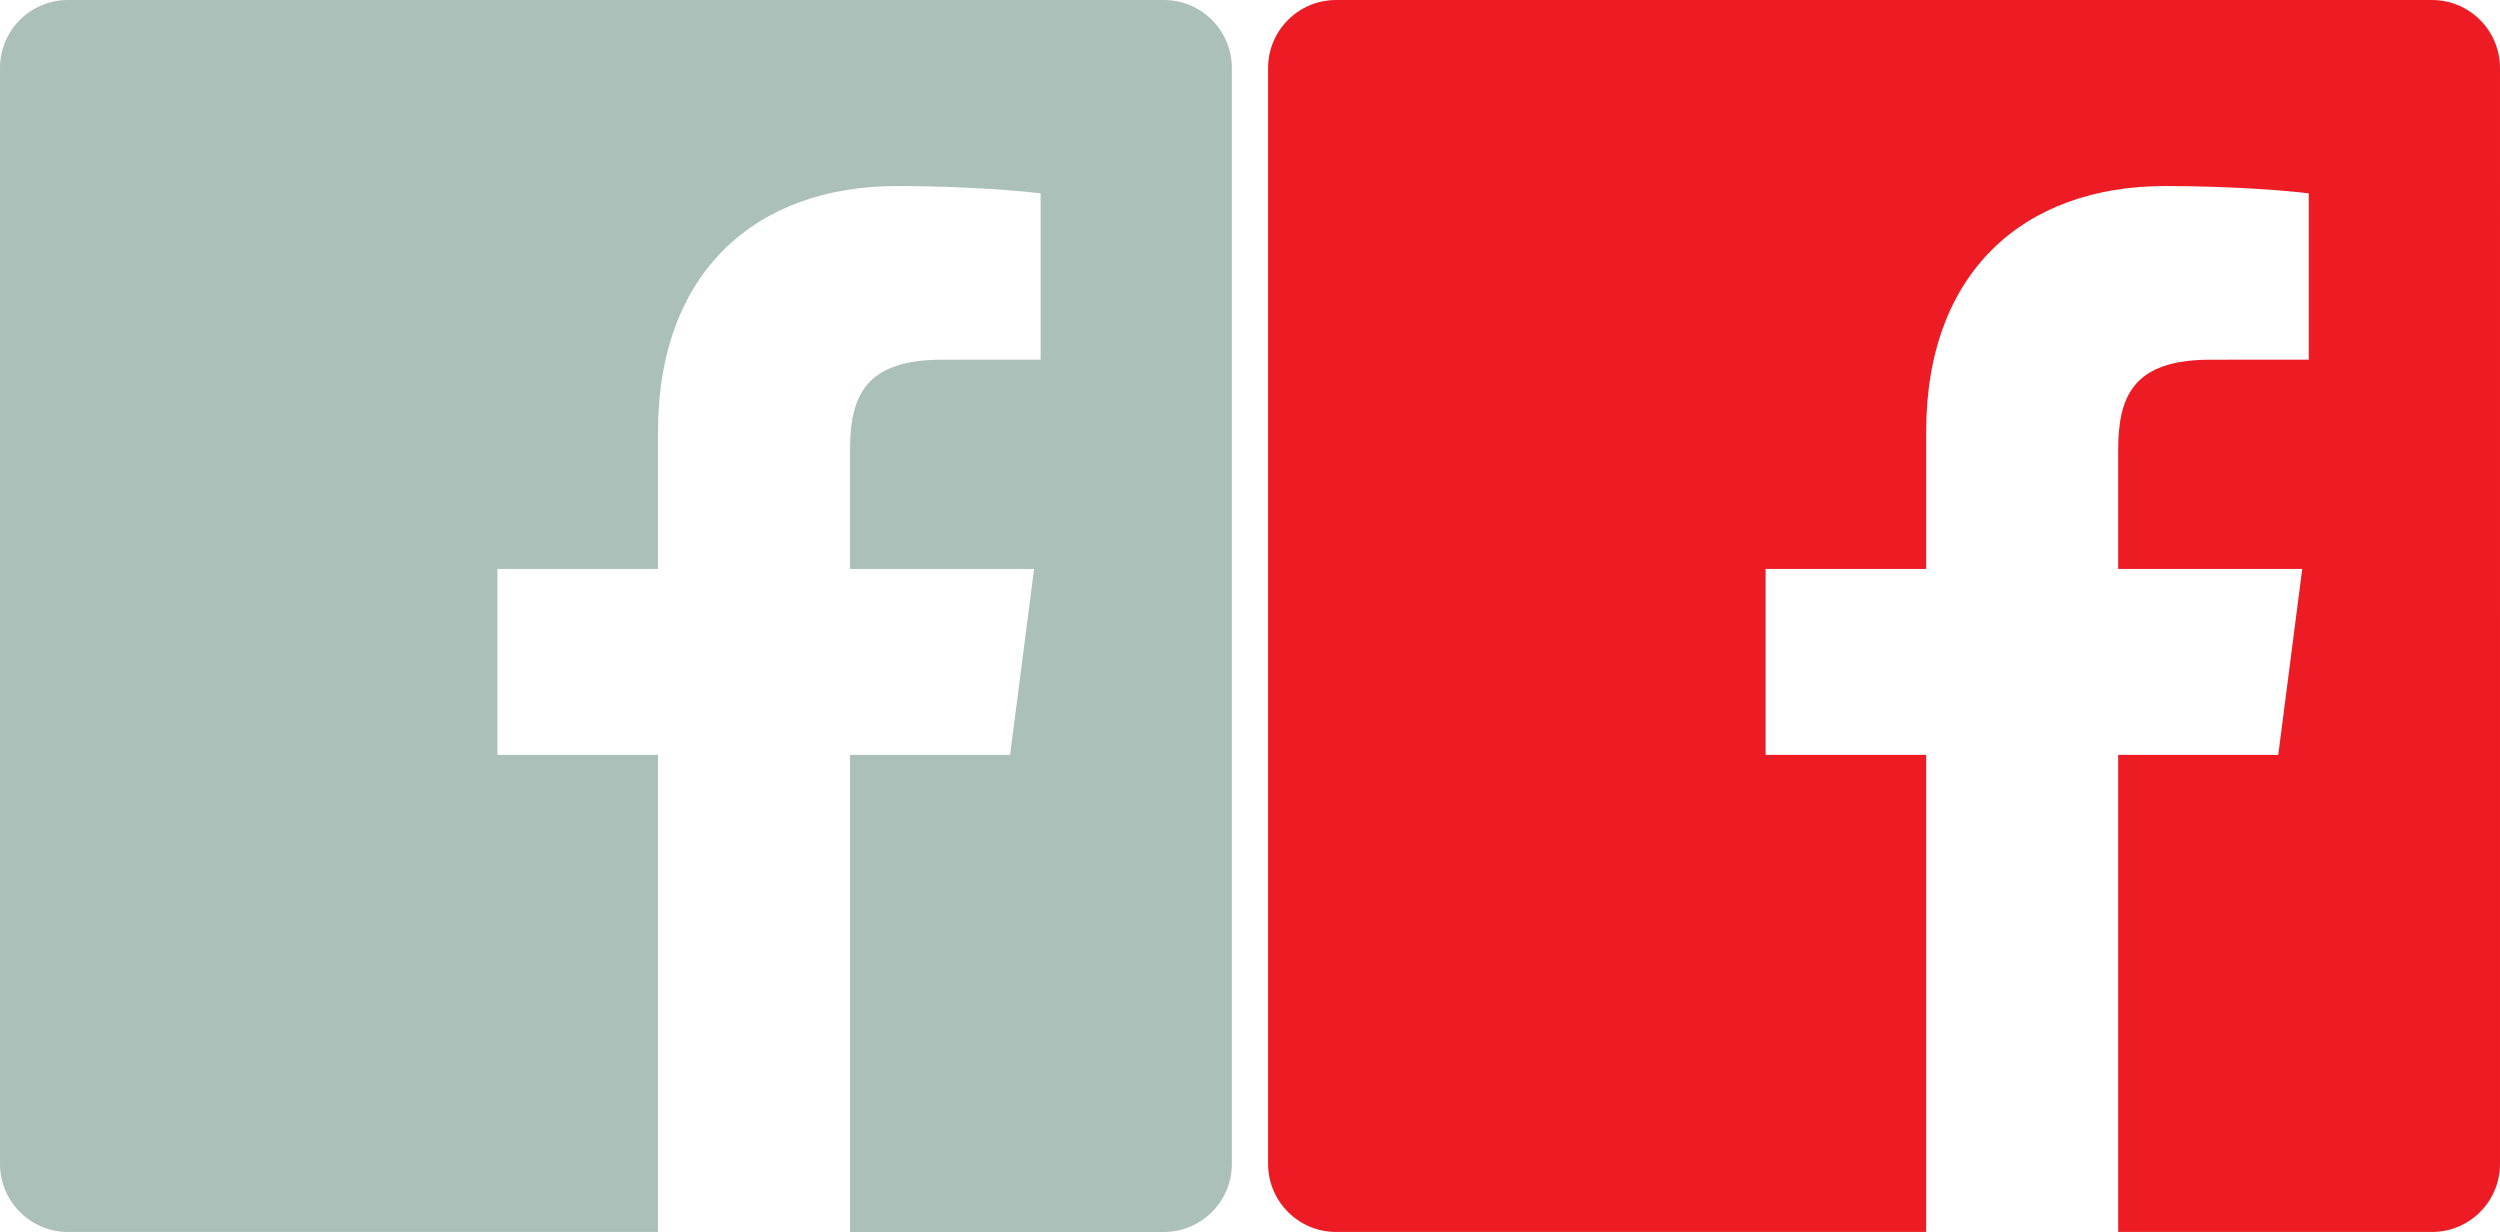 <?xml version="1.0" encoding="utf-8"?>
<!-- Generator: Adobe Illustrator 16.0.0, SVG Export Plug-In . SVG Version: 6.00 Build 0)  -->
<!DOCTYPE svg PUBLIC "-//W3C//DTD SVG 1.1//EN" "http://www.w3.org/Graphics/SVG/1.1/DTD/svg11.dtd">
<svg version="1.1" id="Layer_1" xmlns="http://www.w3.org/2000/svg" xmlns:xlink="http://www.w3.org/1999/xlink" x="0px" y="0px"
	 width="41.728px" height="20.563px" viewBox="1.302 1.053 41.728 20.563" enable-background="new 1.302 1.053 41.728 20.563"
	 xml:space="preserve">
<path fill="#AAC0B9" d="M20.729,1.053H2.437c-0.627,0-1.135,0.508-1.135,1.135V20.48c0,0.627,0.508,1.136,1.135,1.136h9.848v-7.963
	h-2.68v-3.104h2.68V8.26c0-2.656,1.622-4.102,3.99-4.102c1.136,0,2.111,0.084,2.396,0.123v2.775l-1.644,0.001
	c-1.289,0-1.537,0.612-1.537,1.511v1.981h3.072l-0.4,3.104H15.49v7.963h5.238c0.627,0,1.135-0.509,1.135-1.136V2.188
	C21.863,1.561,21.355,1.053,20.729,1.053z"/>
<path fill="#ED1C24" d="M41.895,1.053H23.604c-0.627,0-1.136,0.508-1.136,1.135V20.48c0,0.627,0.509,1.136,1.136,1.136h9.848v-7.963
	h-2.68v-3.104h2.68V8.26c0-2.656,1.622-4.102,3.99-4.102c1.136,0,2.111,0.084,2.396,0.123v2.775l-1.644,0.001
	c-1.289,0-1.537,0.612-1.537,1.511v1.981h3.072l-0.4,3.104h-2.672v7.963h5.238c0.627,0,1.135-0.509,1.135-1.136V2.188
	C43.029,1.561,42.521,1.053,41.895,1.053z"/>
</svg>
